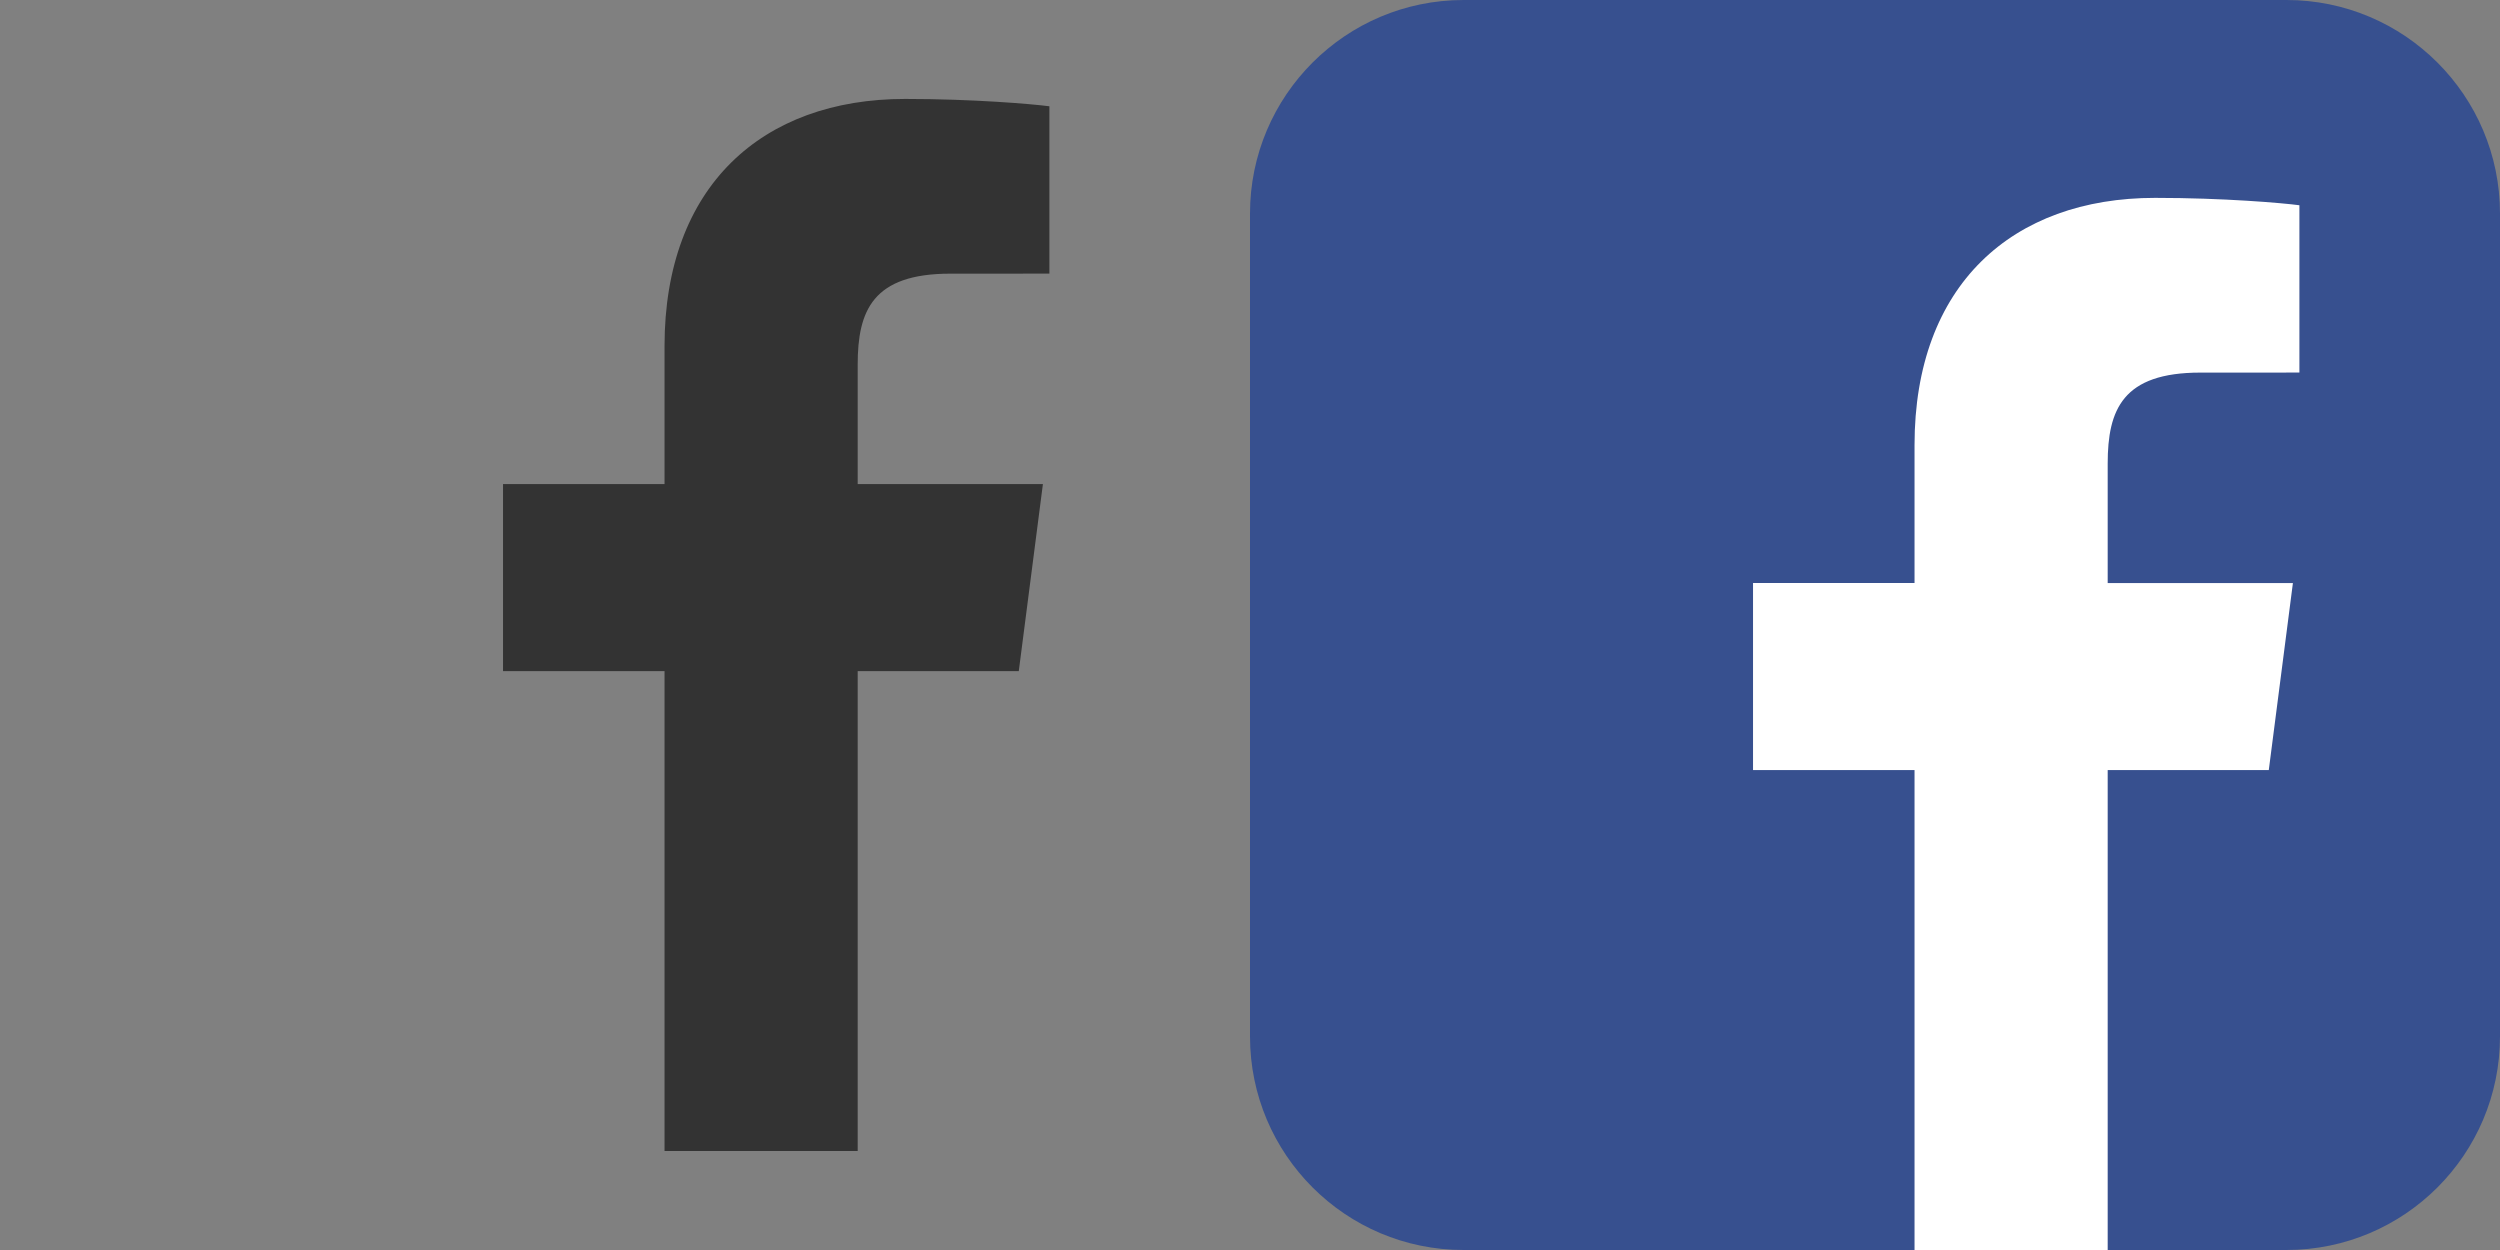 <?xml version="1.0" encoding="utf-8"?>
<!-- Generator: Adobe Illustrator 17.0.0, SVG Export Plug-In . SVG Version: 6.00 Build 0)  -->
<!DOCTYPE svg PUBLIC "-//W3C//DTD SVG 1.1//EN" "http://www.w3.org/Graphics/SVG/1.1/DTD/svg11.dtd">
<svg version="1.1" id="Capa_1" xmlns="http://www.w3.org/2000/svg" xmlns:xlink="http://www.w3.org/1999/xlink" x="0px" y="0px"
	 width="80px" height="40px" viewBox="0 0 80 40" enable-background="new 0 0 80 40" xml:space="preserve">
<rect x="0" y="0" width="80" height="40" fill="#808080" stroke="none"/>
<g>
	<path fill="#37508F" d="M80,33.164C80,36.94,76.94,40,73.165,40H46.836C43.06,40,40,36.94,40,33.164V6.836
		C40,3.06,43.06,0,46.836,0h26.329C76.94,0,80,3.06,80,6.836V33.164z"/>
	<path fill="#FFFFFF" d="M67.446,40V24.643h5.155l0.772-5.985h-5.927v-3.822c0-1.732,0.481-2.913,2.966-2.913l3.169-0.001V6.568
		c-0.549-0.073-2.429-0.236-4.619-0.236c-4.569,0-7.697,2.789-7.697,7.911v4.414h-5.168v5.985h5.168V40H67.446L67.446,40z"/>
</g>
<g>
	<path fill="#333333" d="M27.446,36.833V21.476h5.155l0.772-5.985h-5.927V11.67c0-1.733,0.481-2.913,2.966-2.913l3.169-0.001V3.401
		c-0.549-0.072-2.429-0.235-4.619-0.235c-4.569,0-7.697,2.789-7.697,7.911v4.414h-5.168v5.985h5.168v15.357H27.446L27.446,36.833z"
		/>
</g>
</svg>
